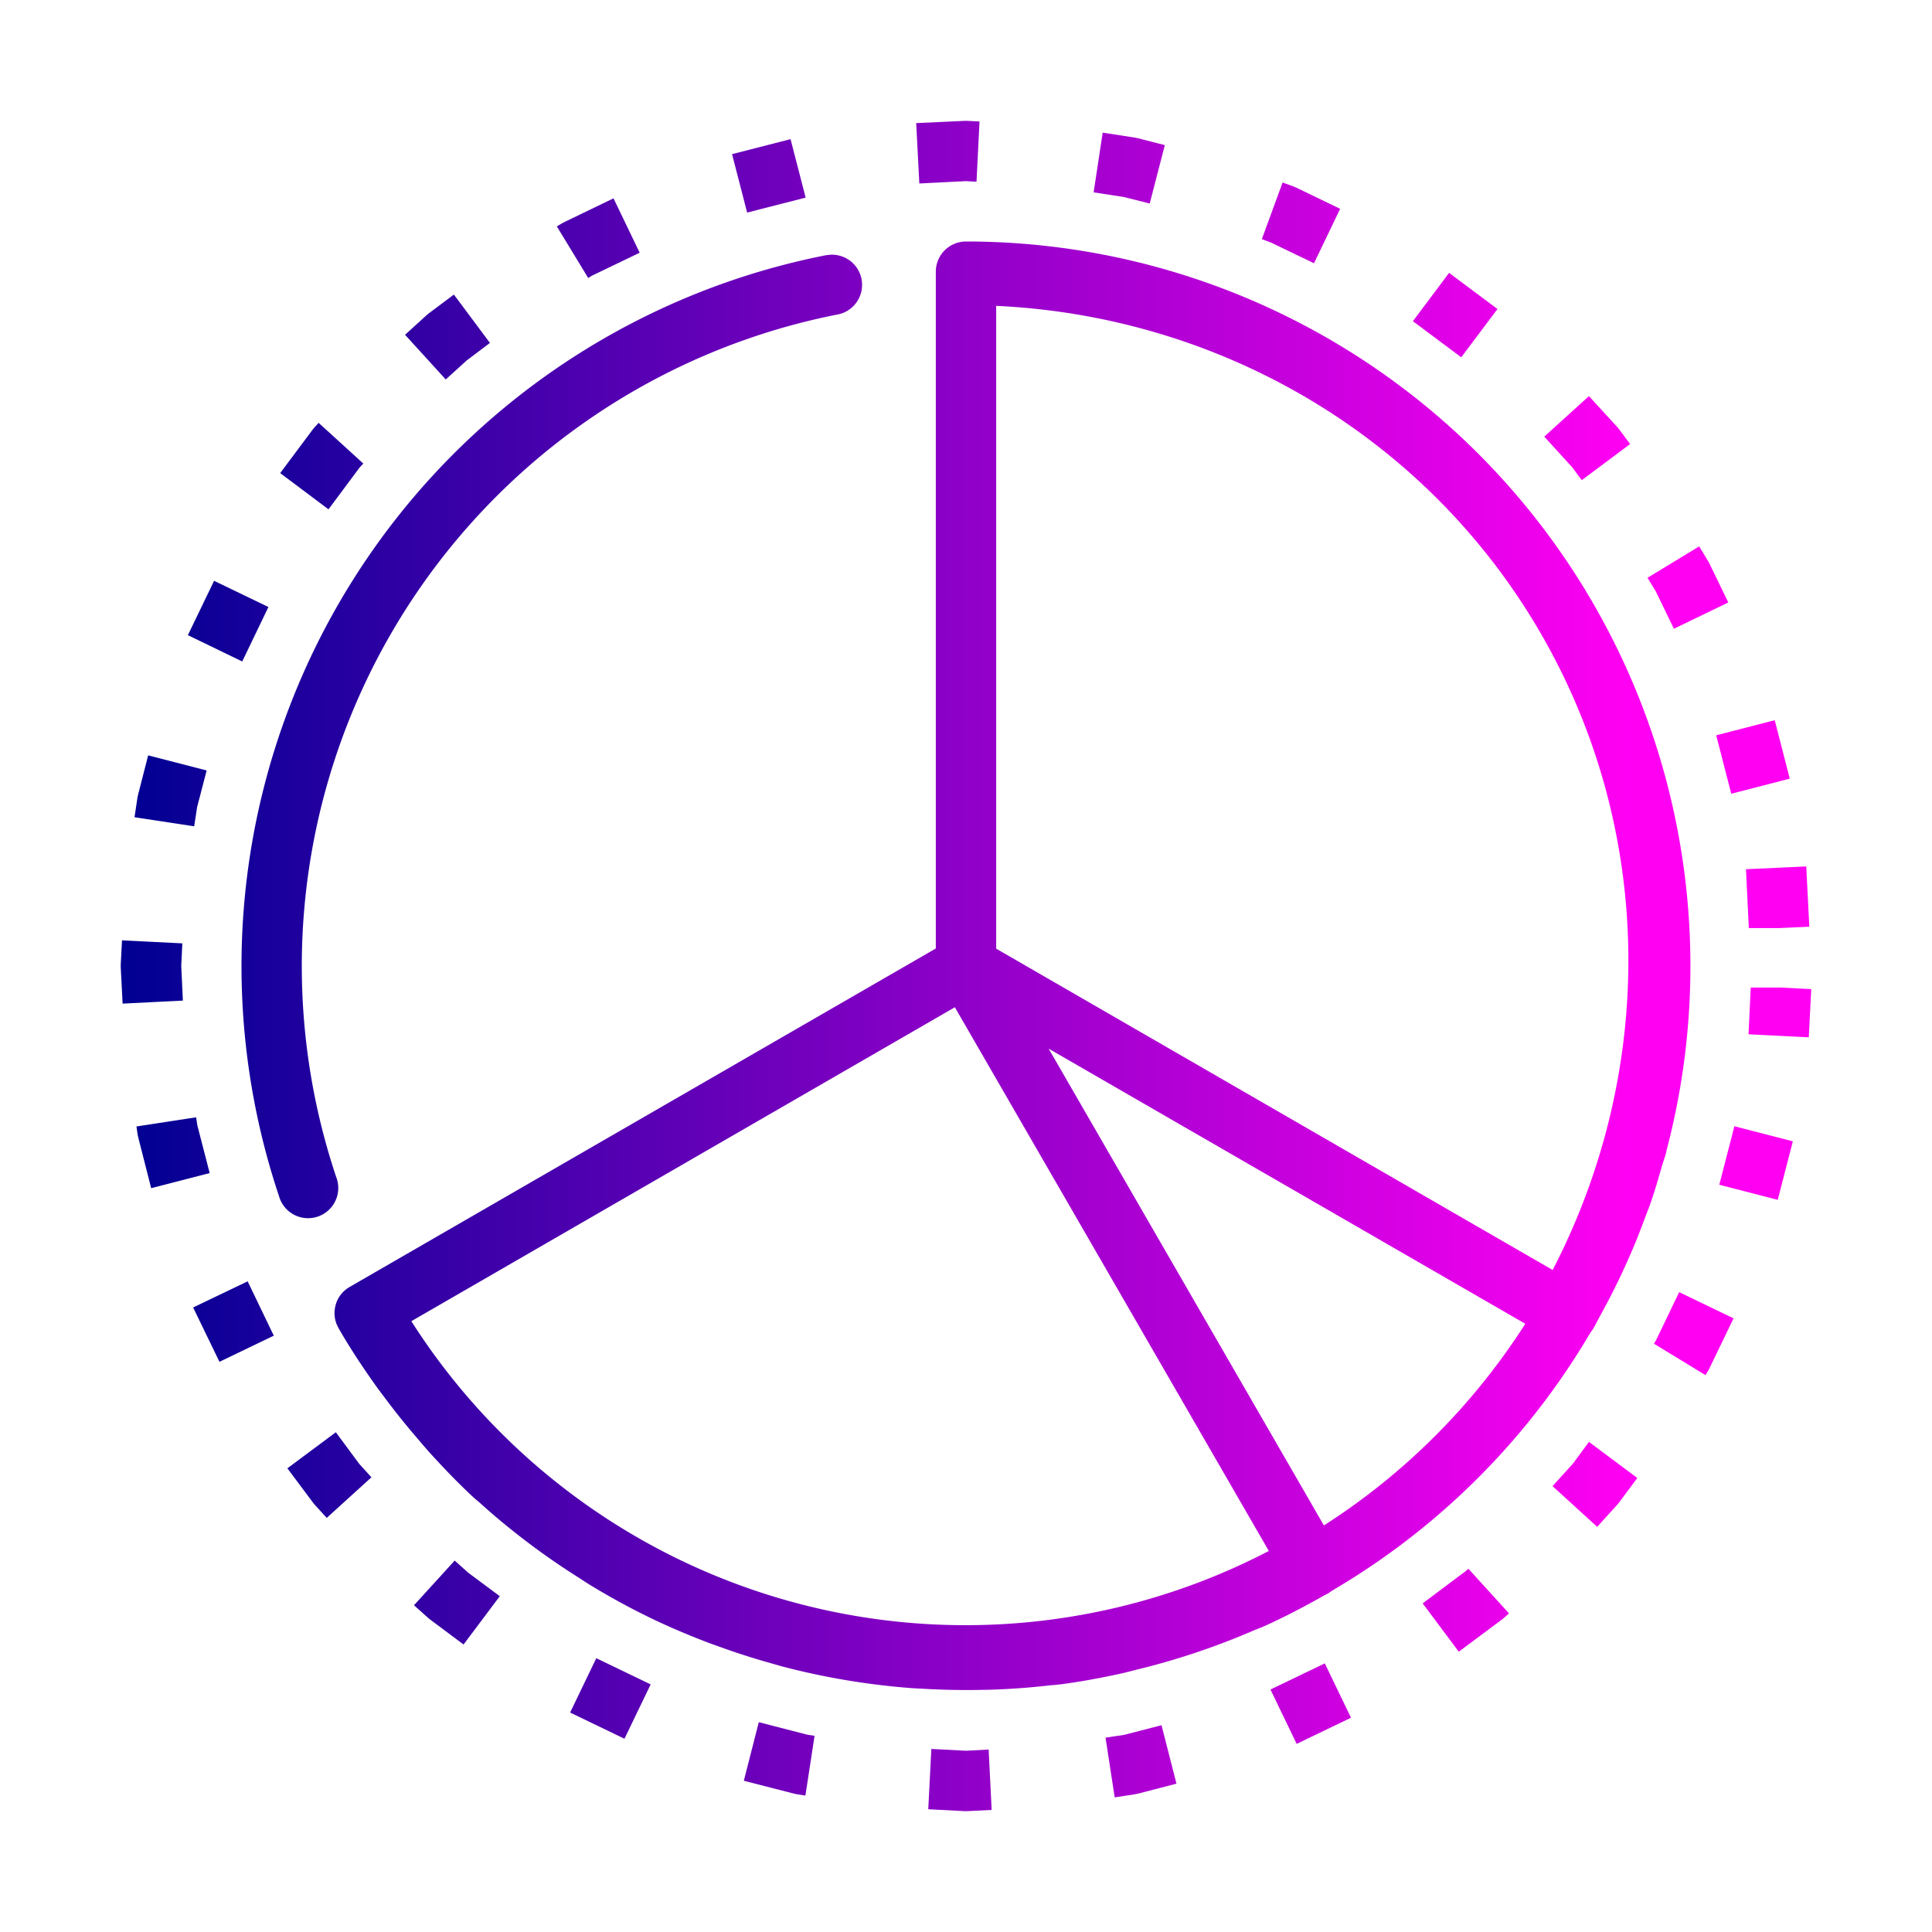 <svg xmlns="http://www.w3.org/2000/svg" xmlns:xlink="http://www.w3.org/1999/xlink" width="32" height="32" id="web"><defs><linearGradient id="a"><stop offset="0" stop-color="#000092"></stop><stop offset="1" stop-color="#ff00f3"></stop></linearGradient><linearGradient id="b" x1="2" x2="27" y1="16" y2="16" gradientUnits="userSpaceOnUse" xlink:href="#a"></linearGradient></defs><path style="line-height:normal;text-indent:0;text-align:start;text-decoration-line:none;text-decoration-style:solid;text-decoration-color:#000;text-transform:none;block-progression:tb;isolation:auto;mix-blend-mode:normal" fill="url(#b)" d="m15.975 2.002-.8.037.052 1L16 3l.174.01.05-.998-.199-.01h-.05zm2.289.195-.15.989.505.078.424.107.25-.967-.447-.115-.05-.01-.532-.082zm-5.17.108-.969.248.25.968.969-.248-.25-.968zm8.15.718-.344.938.157.059.707.34.433-.901-.724-.35-.047-.02-.182-.066zm-11.082.262-.814.393-.043.023-.082.049.52.855.062-.039.79-.38-.433-.9zM16 4a.5.5 0 0 0-.5.5v11.21l-9.709 5.606a.5.5 0 0 0-.217.252.5.5 0 0 0-.006.018.5.5 0 0 0-.002.006.5.5 0 0 0-.01.035.5.5 0 0 0-.013.076.5.5 0 0 0-.002.024.5.5 0 0 0 0 .013.5.5 0 0 0 .006.09.5.5 0 0 0 .006.03.5.5 0 0 0 .006.023.5.5 0 0 0 .002.006.5.5 0 0 0 .011.035.5.5 0 0 0 .018.039.5.5 0 0 0 .004.01.5.5 0 0 0 .004.007.5.5 0 0 0 .01.018.5.5 0 0 0 0 .002c.184.32.386.626.597.924.065.092.134.181.201.271.156.208.319.41.487.606.07.082.139.164.21.244.237.261.48.516.737.754.037.034.076.064.113.097.226.205.46.399.7.584a12.01 12.01 0 0 0 .898.629c.085.054.168.11.254.162.302.183.612.353.93.508l.001.002.01.004c.319.155.645.293.977.42.06.023.122.044.183.066.29.106.582.199.88.282l.171.049c.7.183 1.417.304 2.147.359.06.005.122.006.183.01.296.017.592.024.89.02.084-.002.166-.002.249-.005.315-.01.632-.033.949-.07.045-.005.09-.006.135-.012l.056-.006c.334-.043.66-.105.985-.175.108-.024.216-.054.324-.08a11.984 11.984 0 0 0 1.896-.64c.056-.023.112-.043.166-.067.339-.153.666-.324.987-.506.025-.015.051-.025.076-.04a.5.5 0 0 0 .057-.04 12.006 12.006 0 0 0 4.287-4.28.5.5 0 0 0 .002-.004.5.5 0 0 0 .047-.066c.034-.06.064-.121.097-.182a11.956 11.956 0 0 0 .56-1.148c.07-.162.131-.325.192-.488.032-.087.068-.172.098-.26.07-.201.129-.406.187-.61.02-.069.046-.135.065-.205a.5.5 0 0 0 .006-.027l.006-.021a.5.5 0 0 0 0-.008A11.999 11.999 0 0 0 16 4zm-2.246.219a.5.5 0 0 0-.014.002.5.5 0 0 0-.084.011 12 12 0 0 0-9.035 15.579.5.5 0 1 0 .947-.317 11 11 0 0 1 8.284-14.281.5.5 0 0 0-.098-.994zm10.248.3-.6.801.801.598.6-.8-.801-.598zm-16.484.36-.405.303-.037.029-.367.334.674.74.346-.314.386-.291-.597-.801zm8.982.187c3.732.174 7.146 2.178 9.025 5.434 1.88 3.256 1.909 7.216.192 10.535L16.5 15.713V5.066zm9.818 1.495-.74.671.461.506.008.01.152.205.801-.598-.182-.244-.03-.037-.47-.513zm-21.04.443-.065.07-.031.037-.541.725.8.6.512-.688.008-.01.057-.06-.74-.674zM28.144 9.05l-.856.52.137.224.3.62.901-.435-.307-.634-.021-.041-.154-.254zm-24.598.57-.434.9.9.436.434-.902-.9-.434zm25.85 2.309-.97.25.249.968.969-.25-.249-.968zm-26.942.582-.164.64-.012.051-.05.334.988.15.05-.324.003-.01.154-.591-.969-.25zm27.463 1.84-.998.046.047.975h.502l.5-.023-.051-.998zM2.021 15.574 2 15.973v.05l.031.6.998-.05-.027-.575.018-.373-.999-.05zm26.977.783-.037.774.998.05.041-.798-.5-.026h-.502zm-13.182.327 5.2 9.005a10.883 10.883 0 0 1-14.203-3.806l9.003-5.2zm1.553.685 7.895 4.557c-.86 1.345-2 2.485-3.336 3.34l-4.559-7.897zM3.248 18.506l-.988.152.02.137.011.049.213.836.969-.25-.203-.785-.002-.01-.02-.13zm25.479.148-.25.969.968.25.25-.969-.968-.25zM4.102 21.223l-.903.433.436.9.9-.433-.433-.9zm23.71.18-.382.794-.035.059.853.52.05-.083.022-.043.393-.814-.9-.434zm-22.25 2.32-.802.597.422.565.03.037.2.219.74-.672-.19-.21-.009-.009-.39-.527zm20.756.16-.271.367-.01.01-.322.355.74.674.332-.367.031-.037.301-.405-.8-.597zM7.531 25.848l-.674.74.22.197.036.031.565.422.6-.8-.528-.393-.01-.01-.209-.187zm16.791.136-.049.041-.709.532.598.8.725-.54.037-.032.07-.062-.672-.739zm-14.445 1.48-.434.901.9.434.434-.9-.9-.434zm12.066.087-.9.433.434.9.9-.433-.434-.9zm-9.375.974-.248.97.834.214.05.01.136.021.152-.99-.113-.016-.81-.209zm6.67.05-.62.16-.307.046.152.989.334-.051.049-.01.64-.166-.248-.969zm-3.812.394-.051.998.6.031h.05l.4-.02-.05-1-.375.02-.574-.03z" color="#000" font-family="sans-serif" font-weight="400" overflow="visible"></path></svg>